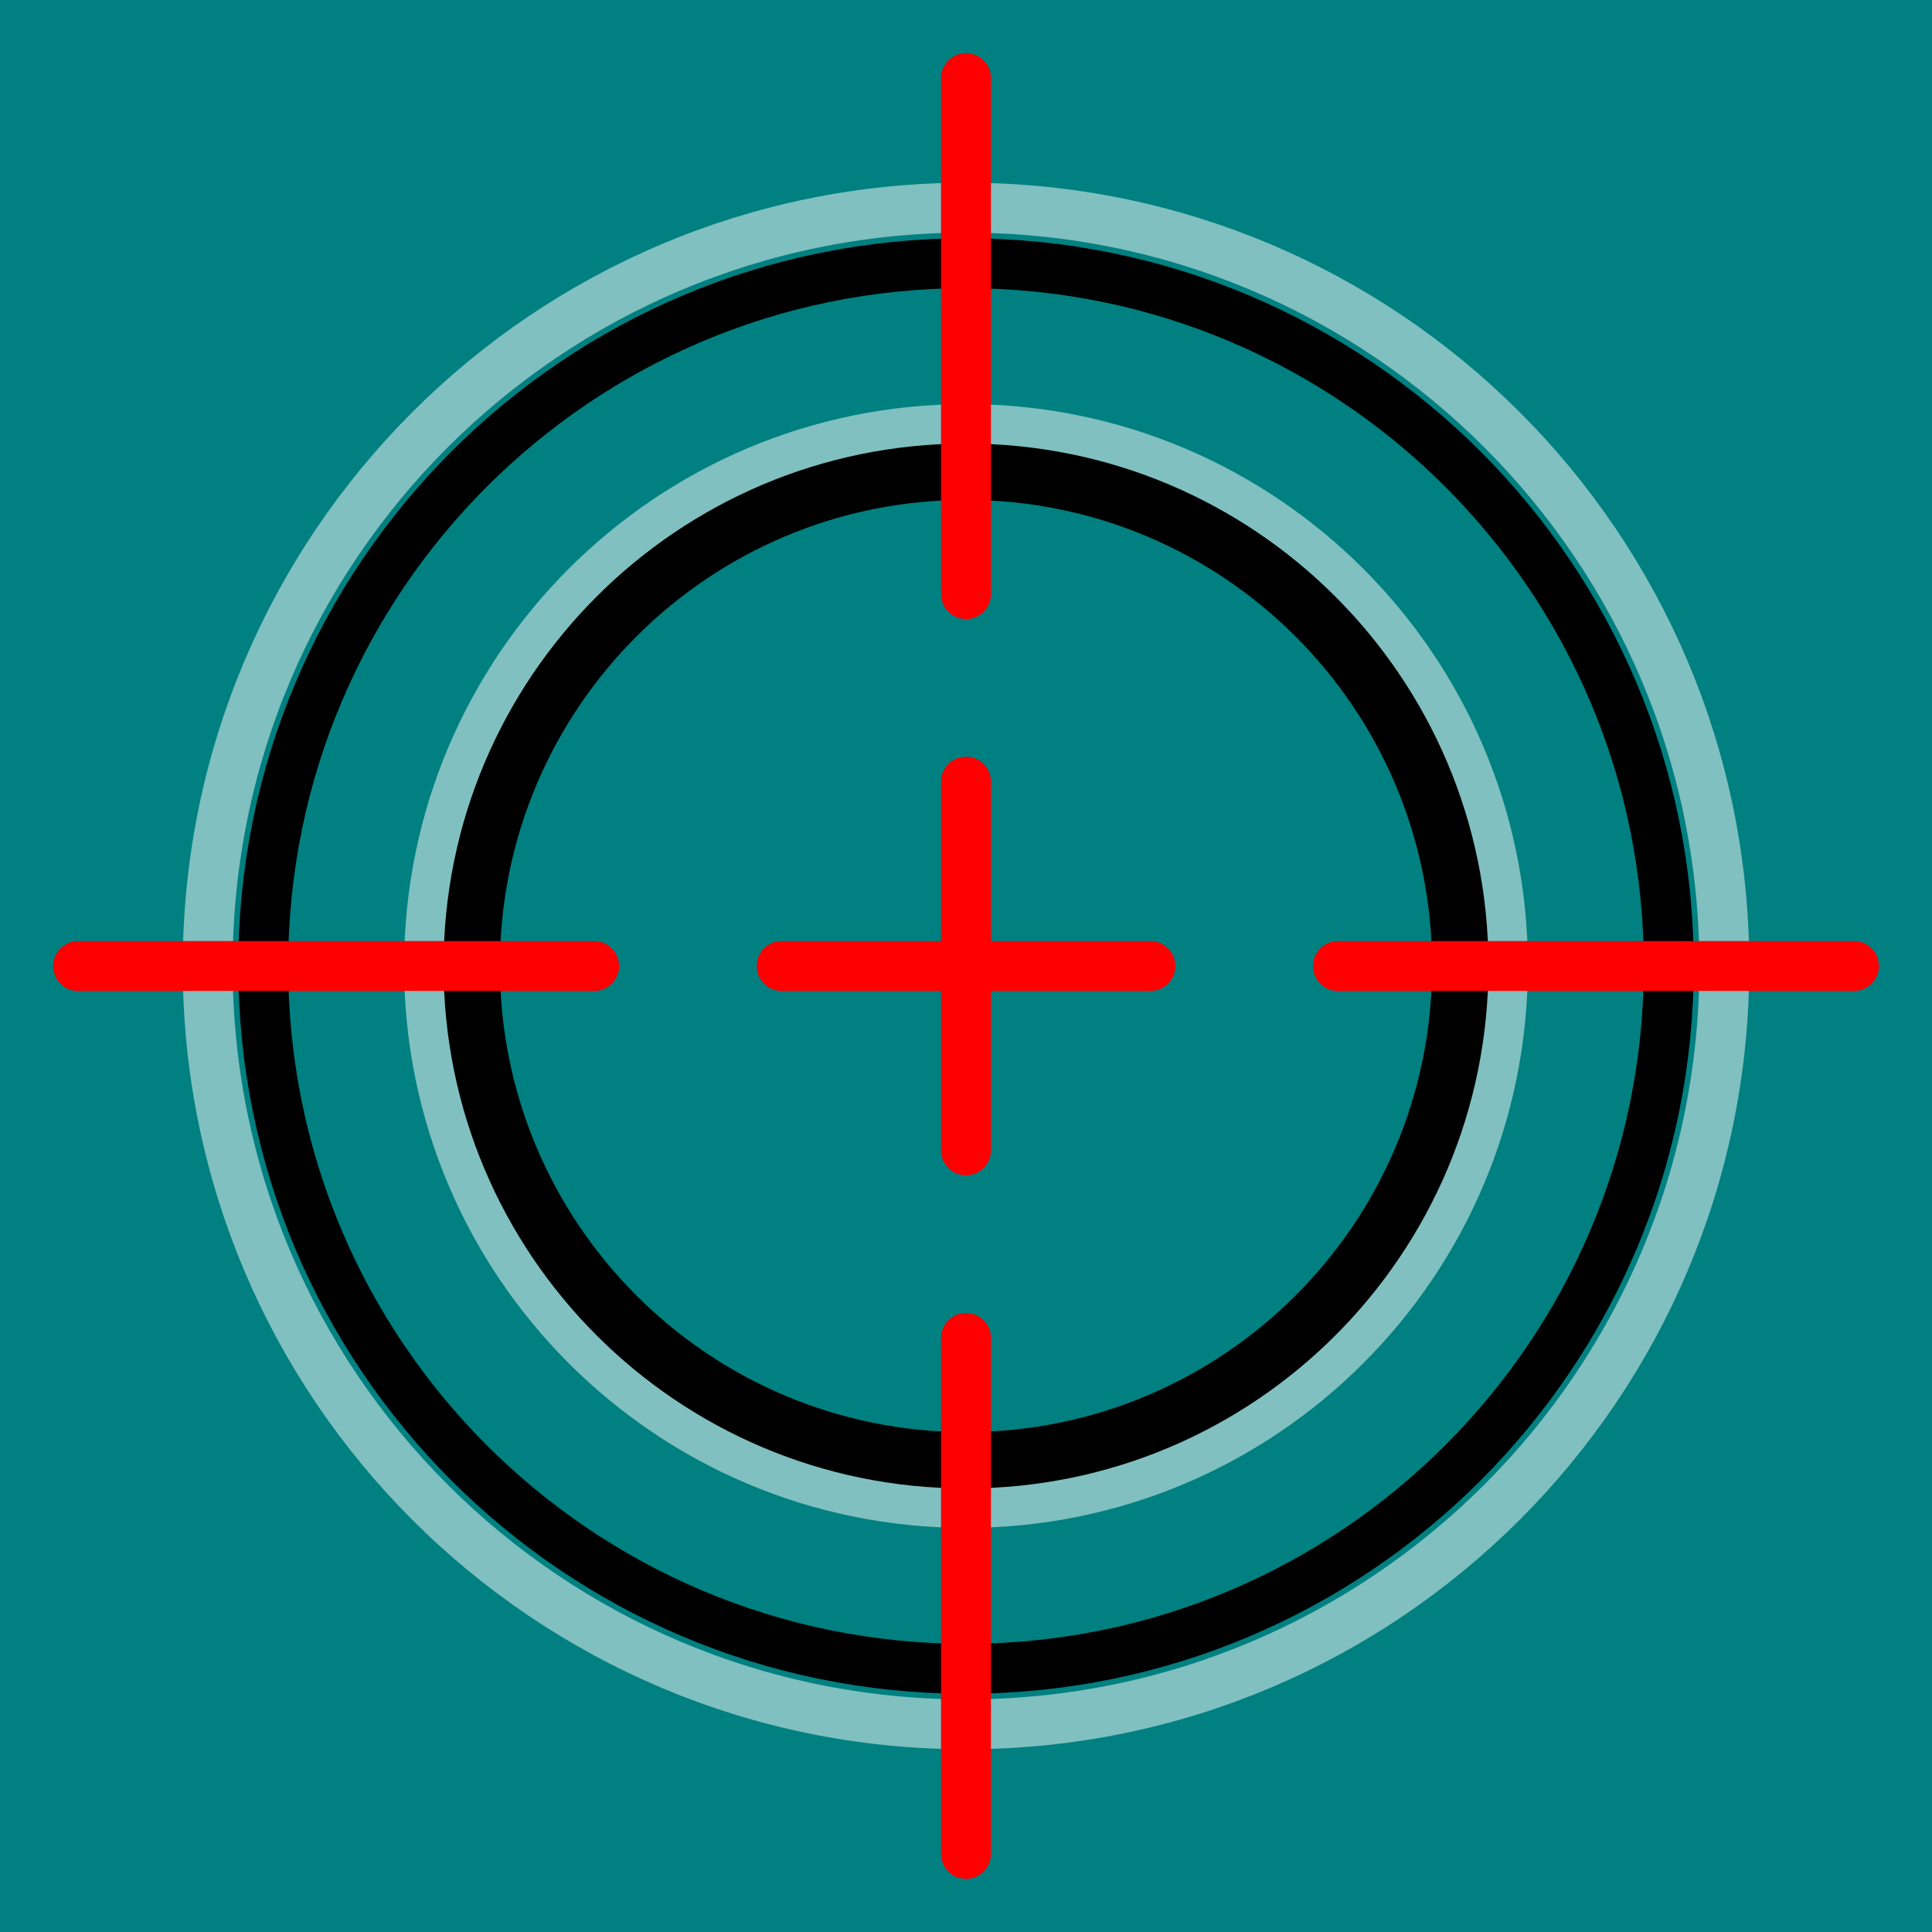 <?xml version="1.0" encoding="UTF-8"?><svg id="renders" xmlns="http://www.w3.org/2000/svg" viewBox="0 0 24 24"><defs><style>.cls-1,.cls-2,.cls-3,.cls-4,.cls-5{fill:none;}.cls-1,.cls-2,.cls-4,.cls-5{stroke-miterlimit:10;}.cls-1,.cls-3,.cls-4{stroke-width:.62px;}.cls-1,.cls-5{stroke:#000;}.cls-2,.cls-4{opacity:.5;stroke:#fff;}.cls-2,.cls-5{stroke-width:.7px;}.cls-3{stroke:red;stroke-linecap:round;stroke-linejoin:round;}.cls-6{fill:teal;}</style></defs><g id="new_ie-2"><rect class="cls-6" width="24" height="24"/><path class="cls-4" d="M2.58,12C2.58,6.8,6.8,2.58,12,2.58s9.42,4.22,9.42,9.42-4.22,9.42-9.42,9.42S2.58,17.2,2.58,12"/><path class="cls-1" d="M3.27,12C3.27,7.18,7.18,3.27,12,3.27s8.73,3.91,8.73,8.73-3.91,8.73-8.73,8.73S3.27,16.82,3.27,12"/><path class="cls-2" d="M5.37,12c0-3.66,2.97-6.63,6.63-6.63s6.63,2.97,6.63,6.63-2.97,6.63-6.63,6.63-6.63-2.97-6.63-6.63"/><path class="cls-5" d="M5.86,12c0-3.39,2.75-6.14,6.14-6.14s6.14,2.75,6.14,6.14-2.75,6.14-6.14,6.14-6.14-2.75-6.14-6.14"/><line class="cls-3" x1=".97" y1="12" x2="7.38" y2="12"/><line class="cls-3" x1="12" y1=".97" x2="12" y2="7.38"/><line class="cls-3" x1="23.03" y1="12" x2="16.62" y2="12"/><line class="cls-3" x1="12" y1="23.03" x2="12" y2="16.62"/><line class="cls-3" x1="9.71" y1="12" x2="14.29" y2="12"/><line class="cls-3" x1="12" y1="9.71" x2="12" y2="14.29"/></g></svg>